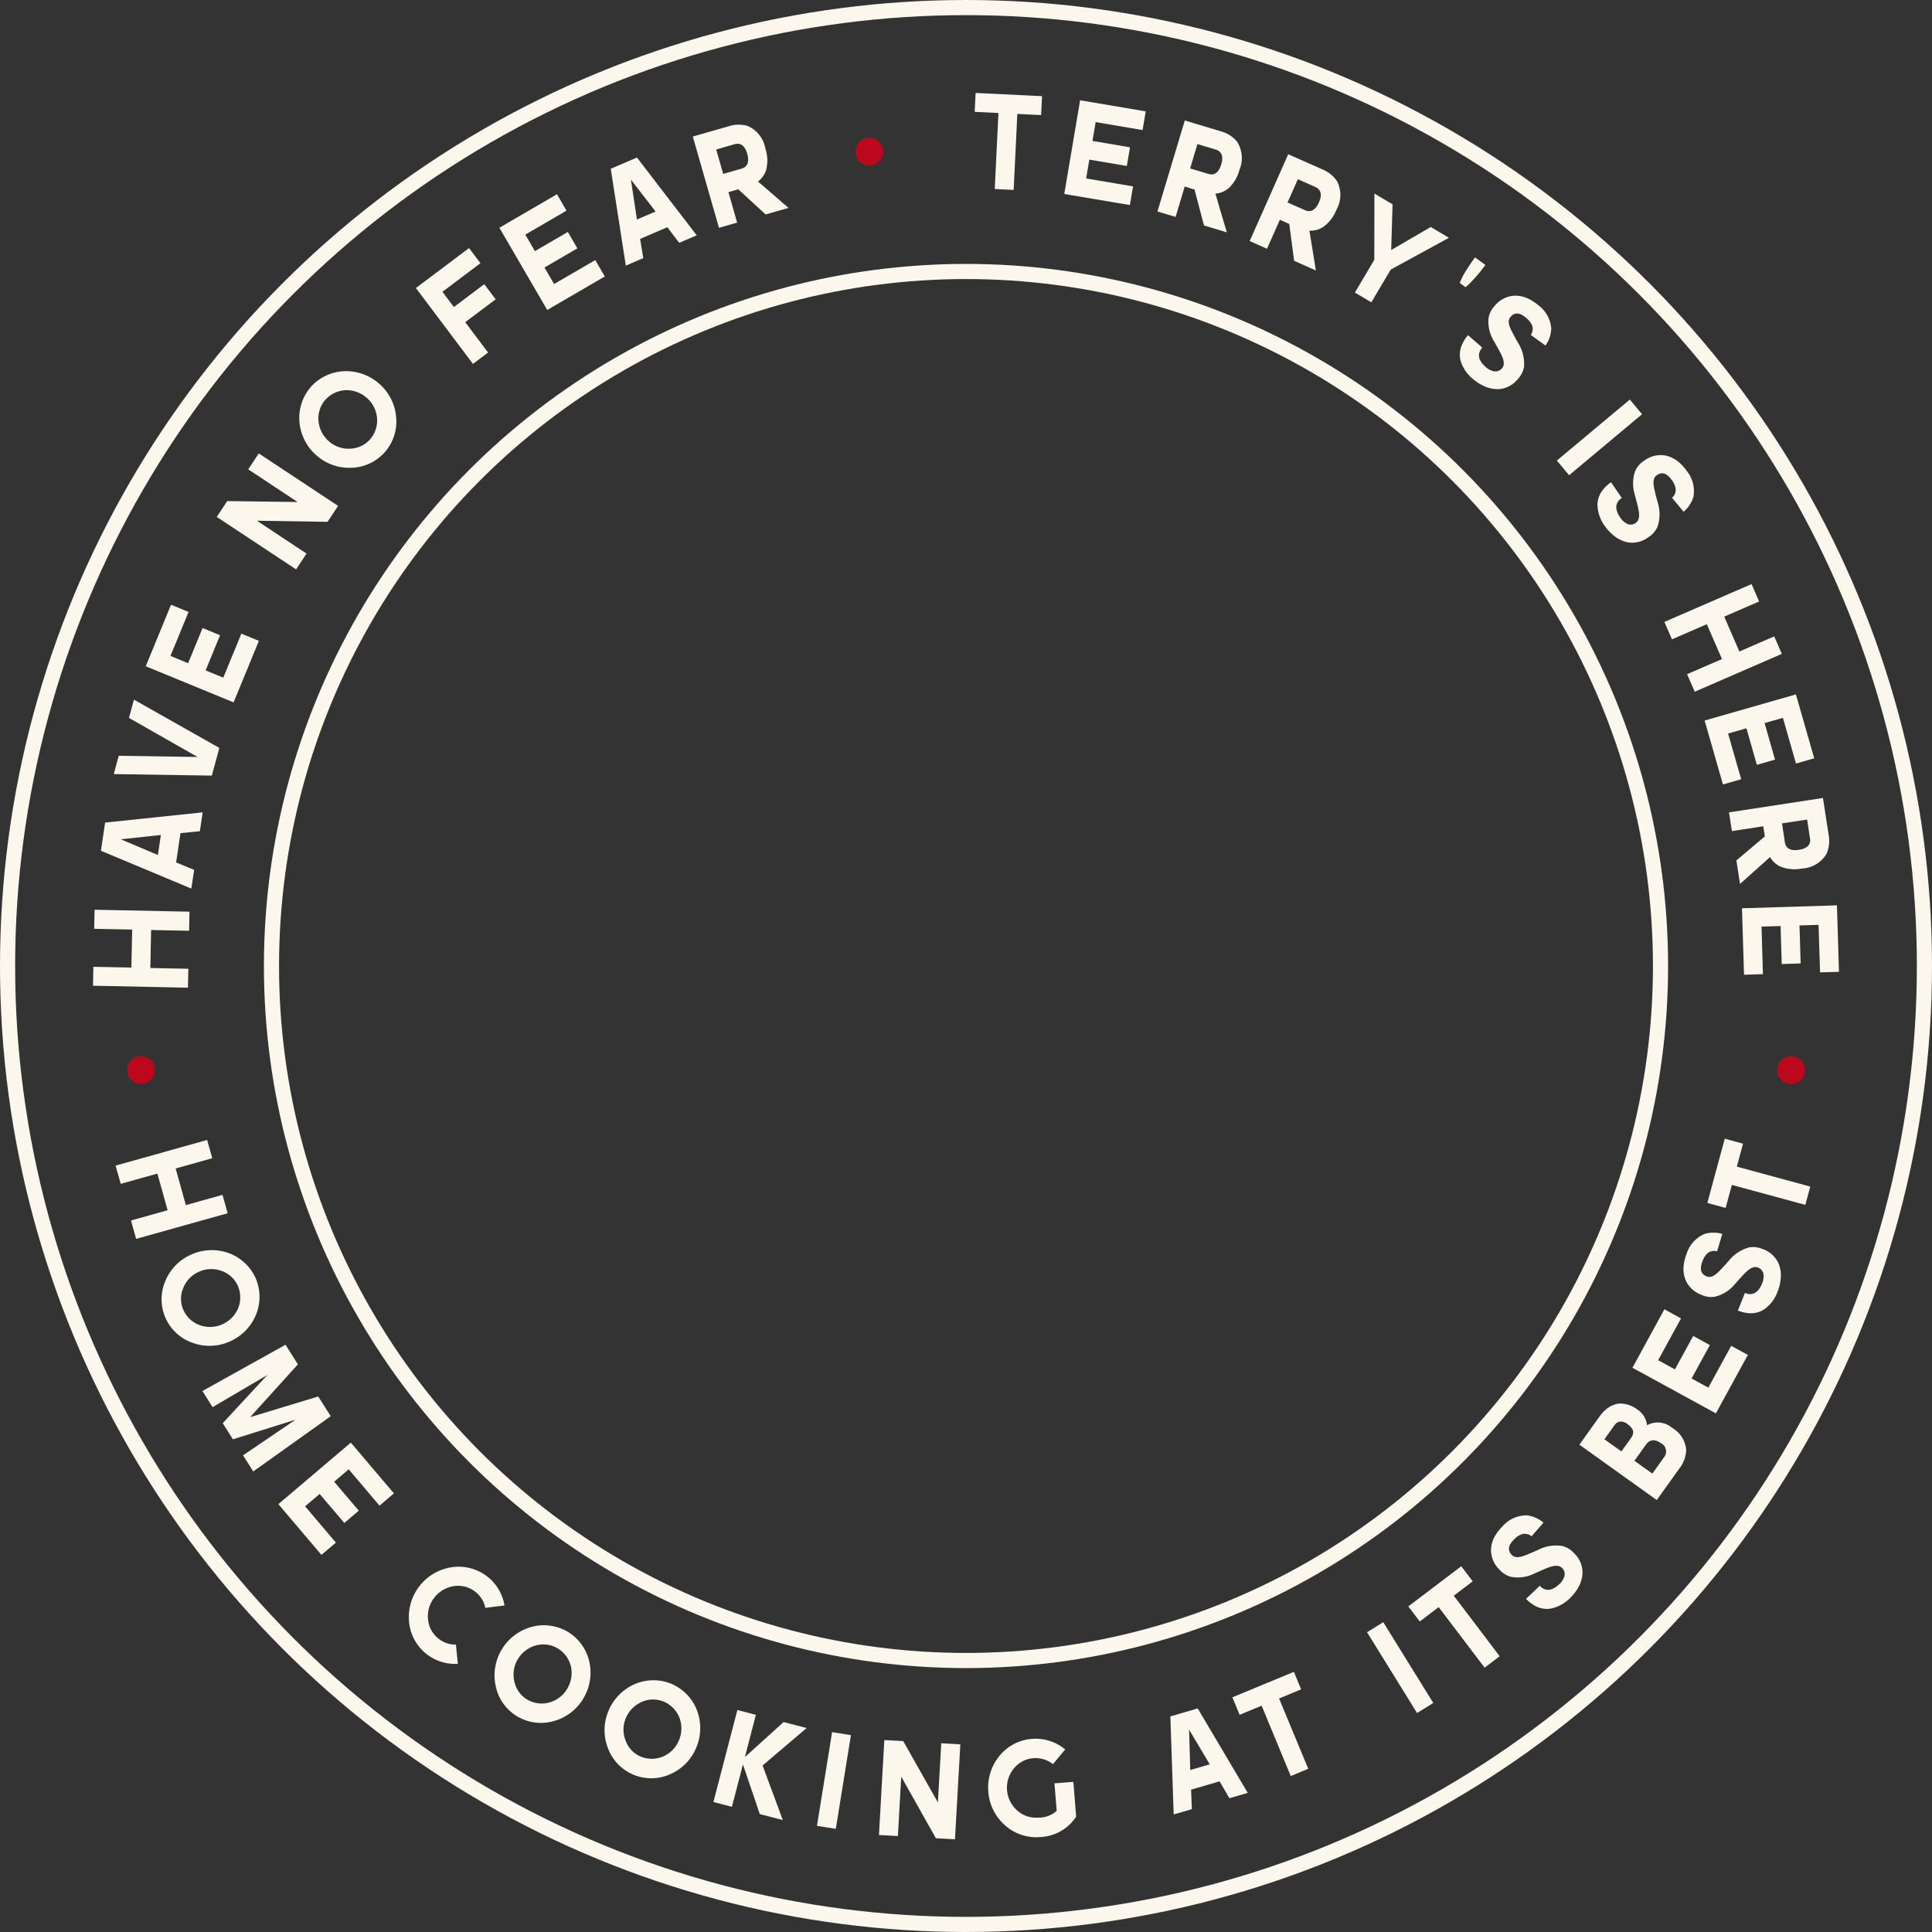<svg xmlns="http://www.w3.org/2000/svg" width="255.318" height="255.318" viewBox="0 0 255.318 255.318"><rect x="0" y="0" width="255.318" height="255.318" fill="#333333" stroke="none"/><defs><style>.a{fill:#fcf7ed;}.b{fill:none;stroke:#fcf7ed;stroke-miterlimit:10;stroke-width:2px;}.c{fill:#bc071c;}</style></defs><g transform="translate(8.721 -948.863)"><g transform="translate(3.569 961.145)"><g transform="translate(2.989 138.198)"><path class="a" d="M10.776,1002.926l.679,2.43-12.094,3.388-.679-2.431,4.841-1.355-1.356-4.842-4.841,1.356-.676-2.411,12.094-3.388.676,2.411L4.582,999.44l1.352,4.841Z" transform="translate(3.35 -995.503)"/><path class="a" d="M10.933,1003.83a6.223,6.223,0,0,1,.052,4.828,6.6,6.6,0,0,1-3.463,3.541,6.519,6.519,0,0,1-4.949.17,6.092,6.092,0,0,1-3.584-8.128,6.507,6.507,0,0,1,3.463-3.541,6.608,6.608,0,0,1,4.949-.17A6.234,6.234,0,0,1,10.933,1003.83Zm-9.549,4.207a3.778,3.778,0,0,0,2.153,2,3.962,3.962,0,0,0,2.983-.1,4.064,4.064,0,0,0,2.11-2.14,3.851,3.851,0,0,0-.039-2.927,3.7,3.7,0,0,0-2.127-1.986,3.978,3.978,0,0,0-3.009.095,3.916,3.916,0,0,0-2.087,2.149A3.654,3.654,0,0,0,1.384,1008.037Z" transform="translate(7.57 -985.401)"/><path class="a" d="M6.877,1020.7l-1.346-2.13,6.939-4.711-8.278,2.594-1.346-2.13,5.893-6.367-7.233,4.247-1.346-2.13,10.983-6.119,1.637,2.594-6.311,6.975,9-2.728,1.65,2.607Z" transform="translate(11.309 -976.725)"/><path class="a" d="M16.6,1016.244l-4.07-4.8-1.924,1.634,3.254,3.832-1.911,1.62L8.69,1014.7l-1.924,1.63,4.07,4.8-1.911,1.62-5.691-6.707,9.578-8.128,5.691,6.707Z" transform="translate(18.274 -967.749)"/><path class="a" d="M14.994,1025.767a6.1,6.1,0,0,1-6.452-5.6,6.655,6.655,0,0,1,5.743-7.18,6.2,6.2,0,0,1,4.642,1.277,6.135,6.135,0,0,1,2.231,3.793l-2.532.314a3.6,3.6,0,0,0-1.3-2.107,3.706,3.706,0,0,0-2.806-.777,4.071,4.071,0,0,0-2.607,1.493,3.952,3.952,0,0,0-.866,2.855,3.628,3.628,0,0,0,1.362,2.581,3.56,3.56,0,0,0,2.326.817Z" transform="translate(30.234 -956.37)"/><path class="a" d="M21.666,1016.167a6.225,6.225,0,0,1,2.836,3.914,6.606,6.606,0,0,1-.781,4.894,6.528,6.528,0,0,1-3.943,3,6.1,6.1,0,0,1-7.625-4.567,6.646,6.646,0,0,1,4.724-7.889A6.241,6.241,0,0,1,21.666,1016.167Zm-5.364,8.954a3.786,3.786,0,0,0,2.914.392,4,4,0,0,0,2.372-1.816,4.067,4.067,0,0,0,.49-2.963,3.85,3.85,0,0,0-1.728-2.368,3.709,3.709,0,0,0-2.885-.4,4,4,0,0,0-2.4,1.82,3.91,3.91,0,0,0-.457,2.96A3.635,3.635,0,0,0,16.3,1025.121Z" transform="translate(38.09 -951.001)"/><path class="a" d="M25.226,1017.985a6.236,6.236,0,0,1,3.388,3.446,6.6,6.6,0,0,1-.046,4.952,6.524,6.524,0,0,1-3.453,3.554,6.1,6.1,0,0,1-8.216-3.378,6.528,6.528,0,0,1,.039-4.956,6.614,6.614,0,0,1,3.456-3.554A6.236,6.236,0,0,1,25.226,1017.985Zm-3.969,9.653a3.8,3.8,0,0,0,2.937-.052,3.983,3.983,0,0,0,2.078-2.146,4.054,4.054,0,0,0,.039-3.005,3.871,3.871,0,0,0-2.058-2.084,3.7,3.7,0,0,0-2.911.042,4.018,4.018,0,0,0-2.107,2.156,3.908,3.908,0,0,0-.01,2.992A3.634,3.634,0,0,0,21.256,1027.638Z" transform="translate(48.185 -945.959)"/><path class="a" d="M27.331,1026.061l2.675,7.216-3.045-.791-2.225-6.56-1.46,5.6-2.444-.634L24,1018.733l2.444.637-1.45,5.583,5.116-4.629,3.045.791Z" transform="translate(58.167 -943.231)"/><path class="a" d="M29.511,1020.029l-2,12.384-2.489-.4,2-12.385Z" transform="translate(67.663 -941.205)"/><path class="a" d="M28.237,1019.949l2.5.141,4.58,8.1.441-7.817,2.525.144-.712,12.544-2.522-.141-4.577-8.137-.444,7.854-2.5-.144Z" transform="translate(73.35 -940.475)"/><path class="a" d="M40.713,1025.787l2.5-.2.366,4.6a5.966,5.966,0,0,1-4.822,2.7,6.165,6.165,0,0,1-4.583-1.565,6.5,6.5,0,0,1-2.2-4.433,6.576,6.576,0,0,1,1.47-4.73,6.138,6.138,0,0,1,8.69-.853l-1.614,1.94a3.769,3.769,0,0,0-2.594-.787,3.693,3.693,0,0,0-2.577,1.359,4,4,0,0,0,.441,5.55,3.652,3.652,0,0,0,2.76.944,3.471,3.471,0,0,0,2.46-.9Z" transform="translate(83.356 -940.593)"/><path class="a" d="M47.119,1030.534l-1.294-2.231-3.767,1.1.1,2.577-2.4.7-.441-12.959,3.616-1.052,6.612,11.159Zm-5.171-3.731,2.574-.748-2.731-4.586Z" transform="translate(100.069 -943.376)"/><path class="a" d="M41.827,1020.554l8.128-3.365.957,2.313L48,1020.711,51.853,1030l-2.313.96-3.848-9.3-2.907,1.205Z" transform="translate(105.756 -946.731)"/><path class="a" d="M49.42,1015.181l6.609,10.672-2.143,1.33-6.612-10.676Z" transform="translate(118.103 -951.283)"/><path class="a" d="M48.944,1018.222l7-5.305,1.509,1.993-2.5,1.9,6.066,8-1.993,1.51-6.07-8-2.5,1.9Z" transform="translate(121.889 -956.415)"/><path class="a" d="M55.033,1016.089c.483.5,1.225.3,2.127-.078.441-.18.941-.389,1.441-.624a5.121,5.121,0,0,1,3.149-.467,3.138,3.138,0,0,1,1.532.954,3.555,3.555,0,0,1,1.107,2.584,4.262,4.262,0,0,1-.689,2.143,5.526,5.526,0,0,1-.875,1.1,4.973,4.973,0,0,1-2.679,1.493,3.23,3.23,0,0,1-2.009-.363,5,5,0,0,1-1.215-.931l1.823-1.741a1.419,1.419,0,0,0,1.317.536,2.533,2.533,0,0,0,1.153-.647,2.391,2.391,0,0,0,.764-1.081,1.109,1.109,0,0,0-.278-1.13c-.483-.5-1.251-.33-2.153.049-.444.18-.928.405-1.441.627a4.959,4.959,0,0,1-3.136.48,2.94,2.94,0,0,1-1.532-.928,3.646,3.646,0,0,1-1.15-2.6,3.946,3.946,0,0,1,.65-2.068,6.039,6.039,0,0,1,.885-1.091,4.224,4.224,0,0,1,3.241-1.441,4.116,4.116,0,0,1,2.163.967l-1.578,1.8a1.386,1.386,0,0,0-1.2-.3,2.436,2.436,0,0,0-1.042.65C54.722,1014.645,54.333,1015.361,55.033,1016.089Z" transform="translate(129.468 -961.086)"/><path class="a" d="M64.8,1009.208a2.906,2.906,0,0,1,3.319.34,3.7,3.7,0,0,1,1.859,2.911,4.108,4.108,0,0,1-.882,2.43l-3.005,4.2-10.225-7.321,2.6-3.633a5.035,5.035,0,0,1,.856-.967,3.333,3.333,0,0,1,1.718-.826,3.773,3.773,0,0,1,2.542.82A2.788,2.788,0,0,1,64.8,1009.208Zm-5.629,1.849,2.248,1.6,1.268-1.767a1.333,1.333,0,0,0,.284-.7c.033-.314-.144-.7-.709-1.111a1.319,1.319,0,0,0-1.264-.307,1.486,1.486,0,0,0-.559.51Zm6.338,4.538,1.548-2.166a1.224,1.224,0,0,0-.431-1.865c-.934-.667-1.575-.336-1.937.167l-1.552,2.166Z" transform="translate(137.575 -971.333)"/><path class="a" d="M64.432,1003.729l-3.022,5.521,2.218,1.212,2.414-4.417,2.2,1.205-2.414,4.413,2.215,1.212,3.022-5.524,2.2,1.2-4.224,7.723-11.029-6.027,4.224-7.726Z" transform="translate(142.439 -979.976)"/><path class="a" d="M63.139,1005.2c.647.258,1.245-.232,1.908-.947.33-.35.7-.745,1.052-1.166a5.178,5.178,0,0,1,2.679-1.725,3.142,3.142,0,0,1,1.787.238,3.529,3.529,0,0,1,2.078,1.9,4.191,4.191,0,0,1,.252,2.231,5.426,5.426,0,0,1-.34,1.365,4.943,4.943,0,0,1-1.826,2.466,3.223,3.223,0,0,1-1.976.5,4.964,4.964,0,0,1-1.49-.35l.938-2.339a1.417,1.417,0,0,0,1.421-.055,2.514,2.514,0,0,0,.787-1.065,2.412,2.412,0,0,0,.248-1.3,1.111,1.111,0,0,0-.719-.915c-.647-.258-1.277.216-1.944.934-.327.346-.676.748-1.052,1.163a4.971,4.971,0,0,1-2.659,1.735,2.953,2.953,0,0,1-1.774-.212,3.637,3.637,0,0,1-2.123-1.9,3.954,3.954,0,0,1-.265-2.153,5.941,5.941,0,0,1,.359-1.362,4.222,4.222,0,0,1,2.359-2.646,4.123,4.123,0,0,1,2.365-.013l-.689,2.3a1.38,1.38,0,0,0-1.219.219,2.488,2.488,0,0,0-.683,1.019C62.26,1004.013,62.2,1004.826,63.139,1005.2Z" transform="translate(147.121 -987)"/><path class="a" d="M61.041,1004.112l2.3-8.49,2.417.657-.823,3.035,9.706,2.636-.653,2.417-9.706-2.636-.826,3.038Z" transform="translate(149.31 -995.621)"/></g><path class="a" d="M-4.111,988.881l.052-2.522,12.544.258-.052,2.522-5.021-.1-.1,5.021,5.024.1-.052,2.505L-4.265,996.4l.049-2.5,5.021.1.108-5.021Z" transform="translate(4.265 -878.418)"/><path class="a" d="M9.127,984.913l-2.564.252-.575,3.874,2.385.98L8,992.495l-11.947-5,.552-3.724L9.5,982.42Zm-5.544,3.143.392-2.646-5.3.568Z" transform="translate(4.995 -887.347)"/><path class="a" d="M-1.413,980.277l.653-2.417,11.287,6.38-.99,3.659-12.963-.2.653-2.417,10.421.154Z" transform="translate(6.169 -897.683)"/><path class="a" d="M3.527,974.974l-2.391,5.815,2.332.96L5.379,977.1l2.313.951L5.781,982.7l2.332.96,2.395-5.818,2.313.954-3.342,8.131-11.61-4.773,3.342-8.134Z" transform="translate(9.102 -906.388)"/><path class="a" d="M.742,976.295,2.121,974.2l9.307.124L4.9,970.006,6.292,967.9l10.483,6.935-1.395,2.107-9.336-.147,6.56,4.342-1.379,2.091Z" transform="translate(15.615 -920.263)"/><path class="a" d="M5.614,966.653a6.235,6.235,0,0,1,4.371-2.074,6.617,6.617,0,0,1,4.671,1.666,6.525,6.525,0,0,1,2.228,4.43,6.106,6.106,0,0,1-5.89,6.664,6.518,6.518,0,0,1-4.671-1.663A6.6,6.6,0,0,1,4.1,971.243,6.238,6.238,0,0,1,5.614,966.653Zm7.83,6.916a3.782,3.782,0,0,0,.915-2.793,3.981,3.981,0,0,0-1.349-2.669,4.058,4.058,0,0,0-2.826-1.022,3.851,3.851,0,0,0-2.649,1.264,3.7,3.7,0,0,0-.915,2.767,3.986,3.986,0,0,0,1.349,2.7,3.908,3.908,0,0,0,2.826,1A3.647,3.647,0,0,0,13.445,973.569Z" transform="translate(23.179 -927.804)"/><path class="a" d="M15.32,969.386l3.022,4.015-2,1.5L8.8,964.875l7.024-5.282,1.506,2-5.024,3.78,1.516,2.012,4.015-3.019,1.506,2Z" transform="translate(33.871 -939.093)"/><path class="a" d="M21.047,959.584,15.6,962.75l1.271,2.182,4.351-2.532,1.258,2.166L18.133,967.1l1.271,2.182,5.442-3.166,1.261,2.166L18.5,972.71l-6.324-10.868,7.612-4.427Z" transform="translate(41.529 -944.028)"/><path class="a" d="M25.719,967.2l-1.558-2.062-3.6,1.542.415,2.545-2.306.987L16.68,957.411l3.463-1.48,7.9,10.281Zm-5.58-3.084,2.463-1.052-3.26-4.221Z" transform="translate(51.743 -947.392)"/><path class="a" d="M29.623,966.466l-3.616-3.322-1.3.376,1.15,4.025-2.4.686L20,956.172l4.828-1.382a4.127,4.127,0,0,1,2.463,0,4.019,4.019,0,0,1,2.3,2.973,5.054,5.054,0,0,1,.111,2.793,3.021,3.021,0,0,1-1.088,1.558l4.028,3.489Zm-6.53-8.579.924,3.228,2.421-.7c.693-.2,1.094-.758.751-1.97-.343-1.192-.983-1.454-1.673-1.258Z" transform="translate(59.266 -950.41)"/><path class="a" d="M31.523,953.317l8.781.428-.121,2.5-3.143-.154-.487,10.042-2.5-.121.49-10.042-3.139-.154Z" transform="translate(85.114 -953.317)"/><path class="a" d="M45.375,957.55l-6.2-1.049-.421,2.489,4.959.84-.418,2.466-4.959-.836-.418,2.486,6.2,1.052-.418,2.466L35.026,966l2.094-12.385,8.673,1.467Z" transform="translate(93.329 -952.646)"/><path class="a" d="M44.949,968.308l-1.251-4.75-1.3-.4L41.2,967.181l-2.4-.722,3.613-12.028,4.812,1.447a4.143,4.143,0,0,1,2.074,1.33,4,4,0,0,1,.336,3.75,5.087,5.087,0,0,1-1.415,2.414,3.111,3.111,0,0,1-1.761.729l1.506,5.113Zm-.866-10.758-.964,3.215,2.417.729c.689.206,1.33-.049,1.692-1.258.359-1.189-.039-1.754-.725-1.96Z" transform="translate(101.87 -950.792)"/><path class="a" d="M48.4,969.885l-.644-4.874-1.241-.552-1.7,3.835-2.287-1.019L47.62,955.8l4.6,2.042a4.173,4.173,0,0,1,1.888,1.581,4.011,4.011,0,0,1-.14,3.763,5.037,5.037,0,0,1-1.709,2.215,3.1,3.1,0,0,1-1.836.5l.849,5.259Zm.493-10.783-1.362,3.071,2.306,1.022c.657.291,1.326.124,1.842-1.032.5-1.137.176-1.744-.48-2.038Z" transform="translate(110.332 -947.7)"/><path class="a" d="M56.806,961.809l2.4,1.428-7.687,4.2-2.571,4.325-2.169-1.287,2.568-4.328.01-8.758,2.4,1.427-.18,6.04Z" transform="translate(119.982 -944.094)"/><path class="a" d="M51.026,963.347a9.221,9.221,0,0,1,1.019-1.921c.255-.415.585-.892,1-1.457l1.359,1a19.284,19.284,0,0,1-1.921,2.293c-.265.268-.493.48-.693.65Z" transform="translate(129.597 -938.238)"/><path class="a" d="M57.727,964.321c-.461.53-.189,1.251.271,2.11.222.425.477.905.758,1.379a5.171,5.171,0,0,1,.755,3.1,3.108,3.108,0,0,1-.807,1.61,3.56,3.56,0,0,1-2.476,1.346,4.254,4.254,0,0,1-2.192-.493,5.457,5.457,0,0,1-1.183-.768,4.951,4.951,0,0,1-1.735-2.529,3.212,3.212,0,0,1,.173-2.035,4.954,4.954,0,0,1,.817-1.3l1.9,1.653a1.413,1.413,0,0,0-.412,1.362,2.526,2.526,0,0,0,.748,1.088,2.363,2.363,0,0,0,1.15.663,1.116,1.116,0,0,0,1.1-.382c.454-.526.209-1.28-.248-2.139-.225-.425-.49-.889-.761-1.375a4.957,4.957,0,0,1-.768-3.084,2.915,2.915,0,0,1,.781-1.611,3.646,3.646,0,0,1,2.486-1.385,3.955,3.955,0,0,1,2.123.454,6.055,6.055,0,0,1,1.17.784,4.218,4.218,0,0,1,1.731,3.1,4.09,4.09,0,0,1-.761,2.238l-1.944-1.4a1.361,1.361,0,0,0,.186-1.225,2.445,2.445,0,0,0-.742-.977C59.135,963.876,58.387,963.556,57.727,964.321Z" transform="translate(129.603 -934.727)"/><path class="a" d="M66.213,967.658l-9.64,8.062-1.62-1.937,9.644-8.062Z" transform="translate(138.497 -925.2)"/><path class="a" d="M64.44,970.627c-.572.4-.493,1.169-.265,2.12.111.464.238.99.392,1.522a5.143,5.143,0,0,1-.046,3.191,3.175,3.175,0,0,1-1.186,1.359,3.557,3.557,0,0,1-2.738.683,4.289,4.289,0,0,1-2.006-1.026,5.619,5.619,0,0,1-.954-1.042,4.942,4.942,0,0,1-1.042-2.891,3.214,3.214,0,0,1,.676-1.924,4.876,4.876,0,0,1,1.117-1.055l1.431,2.081a1.424,1.424,0,0,0-.742,1.219,2.521,2.521,0,0,0,.454,1.245,2.431,2.431,0,0,0,.947.928,1.117,1.117,0,0,0,1.163-.092c.575-.4.526-1.189.3-2.143-.111-.464-.252-.98-.389-1.522a4.965,4.965,0,0,1,.023-3.178,2.959,2.959,0,0,1,1.163-1.366,3.659,3.659,0,0,1,2.76-.722,3.992,3.992,0,0,1,1.94.974,6.116,6.116,0,0,1,.941,1.052,4.248,4.248,0,0,1,.9,3.437,4.082,4.082,0,0,1-1.3,1.983l-1.529-1.849a1.361,1.361,0,0,0,.487-1.137,2.458,2.458,0,0,0-.474-1.136C65.924,970.555,65.273,970.055,64.44,970.627Z" transform="translate(142.222 -920.113)"/><path class="a" d="M73.815,980.093l1.006,2.313-11.512,5L62.3,985.091l4.609-2-2-4.609-4.606,2-1-2.3,11.515-5,1,2.3-4.609,2,2,4.61Z" transform="translate(148.362 -908.276)"/><path class="a" d="M73.005,986.783l-1.728-6.037-2.424.689,1.382,4.832-2.4.686-1.382-4.828-2.424.693,1.731,6.04-2.408.689L60.931,981.1l12.061-3.453,2.421,8.445Z" transform="translate(152.05 -898.162)"/><path class="a" d="M62.891,990.09l3.76-3.169-.206-1.343-4.146.637-.382-2.476,12.417-1.9.764,4.969a4.137,4.137,0,0,1-.314,2.444,4,4,0,0,1-3.241,1.911,5.062,5.062,0,0,1-2.79-.239,3.055,3.055,0,0,1-1.411-1.277L63.371,993.2Zm9.35-5.4-3.319.506.379,2.5c.111.712.617,1.182,1.862.99,1.228-.186,1.568-.791,1.46-1.5Z" transform="translate(154.285 -888.666)"/><path class="a" d="M72.759,995.042l-.2-6.282-2.519.078.154,5.021-2.5.079-.154-5.024-2.519.078.189,6.285-2.5.075-.271-8.784,12.548-.385.271,8.784Z" transform="translate(155.477 -878.82)"/></g><circle class="b" cx="126.659" cy="126.659" r="126.659" transform="translate(-7.721 949.863)"/><circle class="b" cx="91.782" cy="91.782" r="91.782" transform="translate(27.156 984.74)"/><circle class="c" cx="1.836" cy="1.836" r="1.836" transform="translate(104.311 967.047)"/><circle class="c" cx="1.836" cy="1.836" r="1.836" transform="translate(8.081 1088.422)"/><circle class="c" cx="1.836" cy="1.836" r="1.836" transform="translate(226.123 1088.422)"/></g></svg>